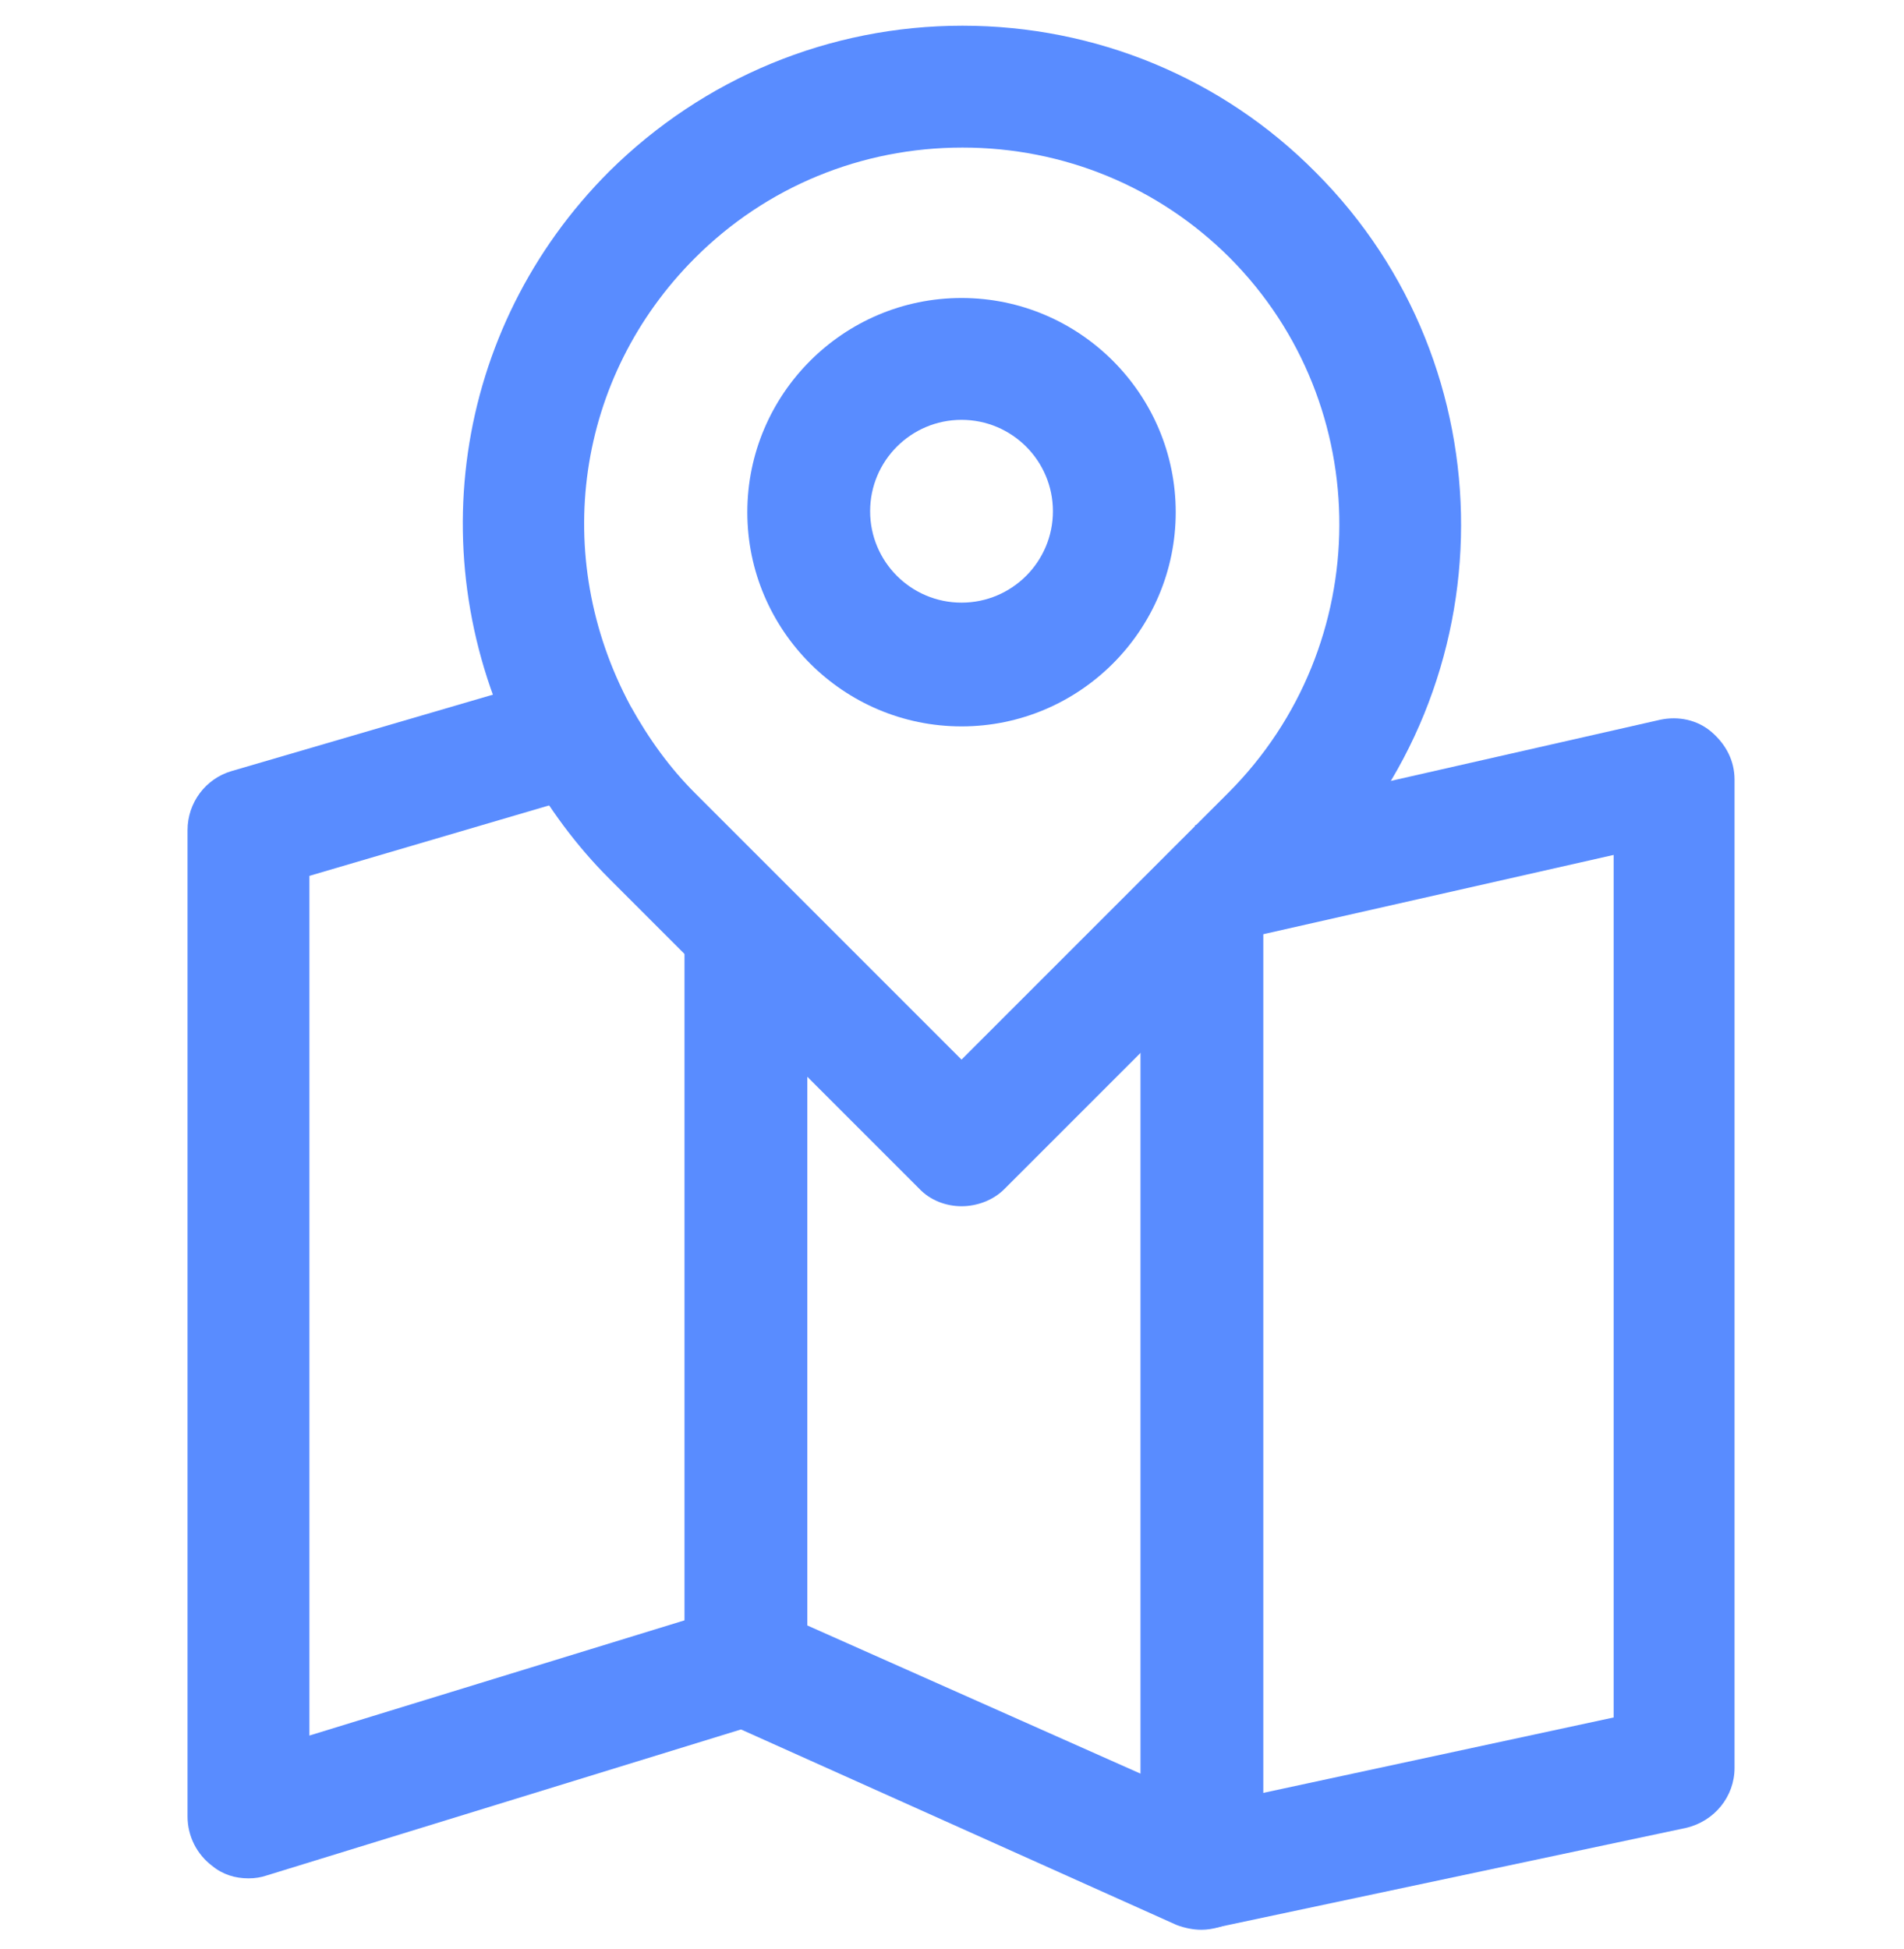 <?xml version="1.0" encoding="utf-8"?>
<!-- Generator: Adobe Illustrator 18.1.0, SVG Export Plug-In . SVG Version: 6.00 Build 0)  -->
<svg version="1.1" id="Capa_1" xmlns="http://www.w3.org/2000/svg" xmlns:xlink="http://www.w3.org/1999/xlink" x="0px" y="0px"
	 viewBox="0 -4.7 200 204.7" enable-background="new 0 -4.7 200 204.7" xml:space="preserve">
<path fill="#598CFF" d="M26.1,192.6c-1.4,0-2.7-0.4-3.8-1.3c-1.6-1.2-2.6-3.1-2.6-5.2V82.5c0-2.9,1.9-5.4,4.6-6.2l34.2-10l3.6,12.3
	l-29.6,8.7v90.3l39.4-12.1V92.9h12.9v77.2c0,2.8-1.8,5.3-4.5,6.1L28,192.3C27.4,192.5,26.8,192.6,26.1,192.6z"/>
<path fill="#598CFF" d="M126.2,198c-0.9,0-1.8-0.2-2.6-0.5L75.7,176l5.2-11.7l38.9,17.3V90.4h12.9v101.2c0,2.2-1.1,4.2-2.9,5.4
	C128.7,197.6,127.4,198,126.2,198z"/>
<path fill="#598CFF" d="M127.6,197.8l-2.7-12.5l44.6-9.6V85.1l-41.1,9.3L125.5,82l48.9-11.1c1.9-0.4,3.9,0,5.4,1.3s2.4,3,2.4,5
	v103.8c0,3-2.1,5.6-5.1,6.3L127.6,197.8z"/>
<path fill="#598CFF" d="M101,122c-1.6,0-3.3-0.6-4.5-1.9L64,87.6c-3.4-3.4-6.4-7.4-9-12.1c-11.1-20.7-7.5-45.7,9-62.2
	C73.9,3.5,87.1-2,101.1-2s27.3,5.5,37.1,15.4c20.4,20.4,20.4,53.8-0.2,74.3l-32.5,32.5C104.3,121.4,102.6,122,101,122z M101.1,10.8
	c-10.6,0-20.6,4.1-28.1,11.6c-12.5,12.5-15.2,31.3-6.8,47c2,3.6,4.2,6.6,6.8,9.2l28,28l28-28c15.5-15.5,15.6-40.7,0.2-56.2
	C121.7,14.9,111.7,10.8,101.1,10.8z"/>
<path fill="#598CFF" d="M101,71.6c-12.4,0-22.5-10.1-22.5-22.5S88.6,26.6,101,26.6s22.5,10.1,22.5,22.5S113.4,71.6,101,71.6z
	 M101,39.4c-5.3,0-9.6,4.3-9.6,9.6c0,5.3,4.3,9.6,9.6,9.6c5.3,0,9.6-4.3,9.6-9.6S106.3,39.4,101,39.4z"/>
</svg>
